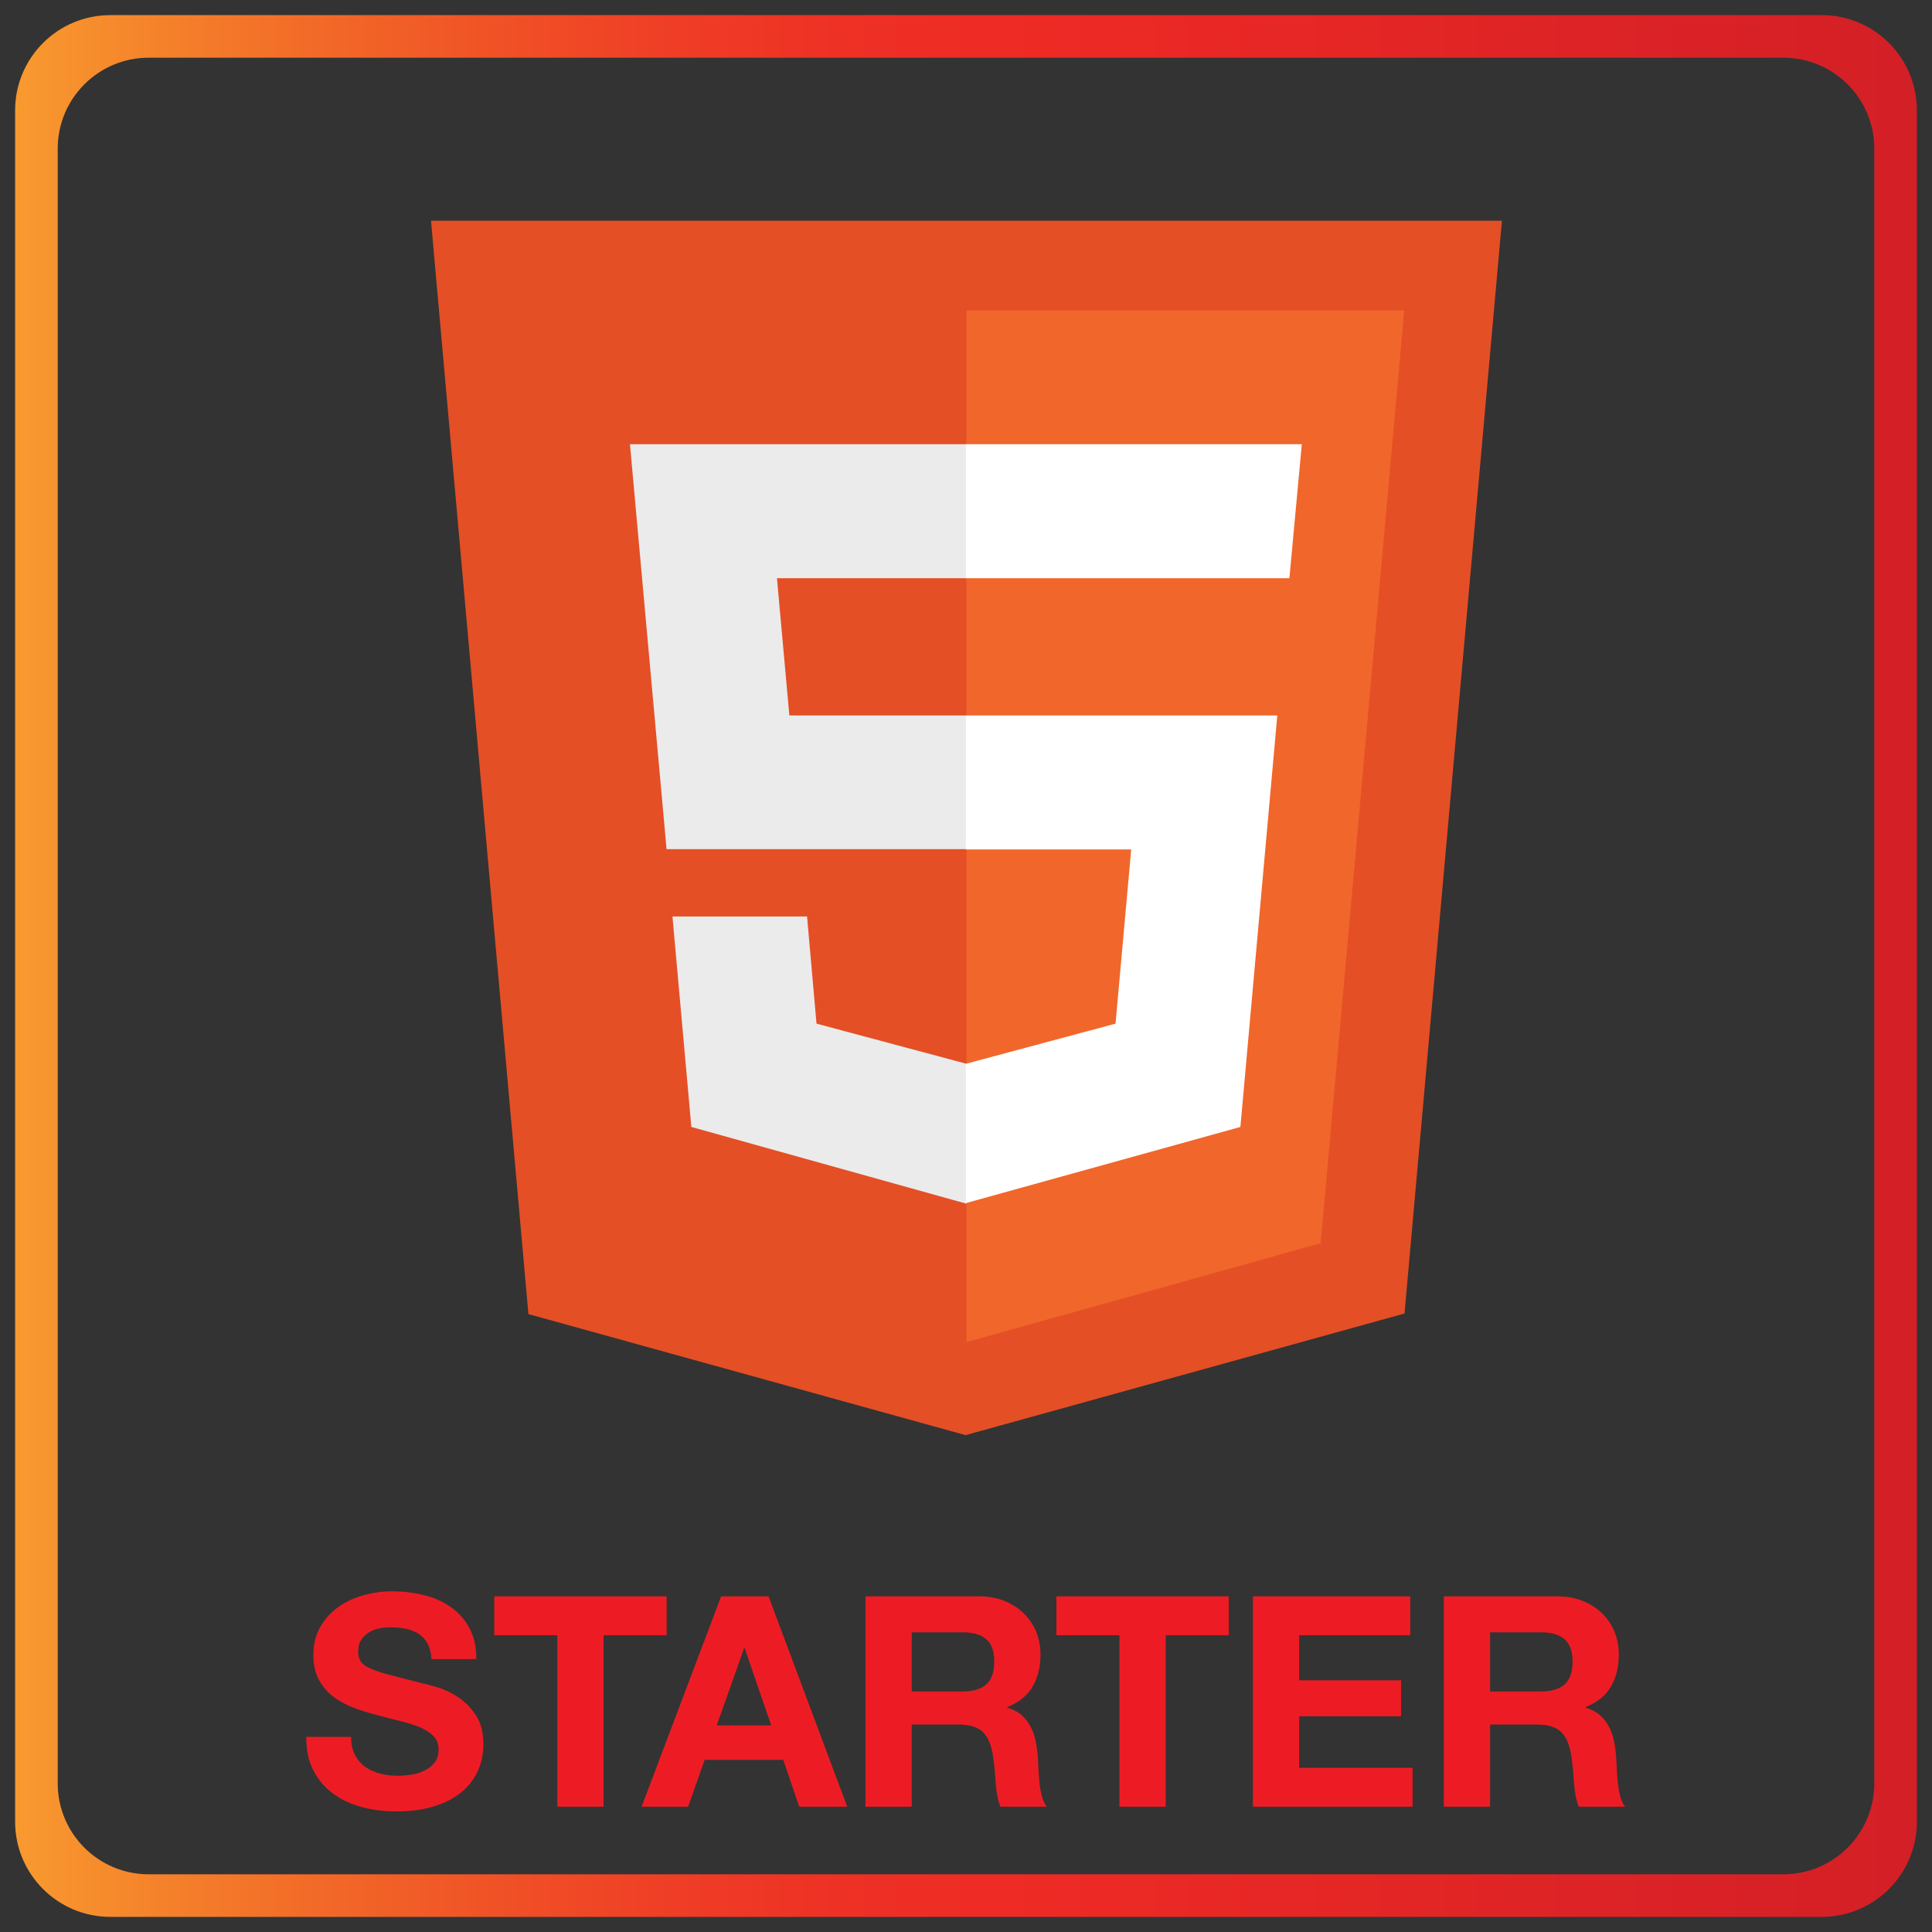 <?xml version="1.0" encoding="utf-8"?>
<!-- Generator: Adobe Illustrator 16.0.0, SVG Export Plug-In . SVG Version: 6.00 Build 0)  -->
<!DOCTYPE svg PUBLIC "-//W3C//DTD SVG 1.1//EN" "http://www.w3.org/Graphics/SVG/1.1/DTD/svg11.dtd">
<svg version="1.1" xmlns="http://www.w3.org/2000/svg" xmlns:xlink="http://www.w3.org/1999/xlink" x="0px" y="0px" width="500px"
	 height="500px" viewBox="0 0 500 500" enable-background="new 0 0 500 500" xml:space="preserve">
<rect x="0" y="0" width="500" height="500" fill="#333333" stroke="none"/>
<g id="Layer_2">
	<linearGradient id="SVGID_1_" gradientUnits="userSpaceOnUse" x1="3.912" y1="250" x2="496.088" y2="250">
		<stop  offset="0" style="stop-color:#F89A2F"/>
		<stop  offset="0.072" style="stop-color:#F5832B"/>
		<stop  offset="0.161" style="stop-color:#F26928"/>
		<stop  offset="0.251" style="stop-color:#F05226"/>
		<stop  offset="0.344" style="stop-color:#EF3E26"/>
		<stop  offset="0.438" style="stop-color:#EE3025"/>
		<stop  offset="0.539" style="stop-color:#EE2A25"/>
		<stop  offset="0.999" style="stop-color:#D31F26"/>
	</linearGradient>
	<path fill="url(#SVGID_1_)" d="M471.447,3.913H28.553c-13.609,0-24.641,11.032-24.641,24.641v442.893
		c0,13.609,11.032,24.641,24.641,24.641h442.894c13.607,0,24.641-11.032,24.641-24.641V28.554
		C496.088,14.945,485.055,3.913,471.447,3.913z M485.064,461.526c0,13-10.54,23.538-23.538,23.538H38.473
		c-12.999,0-23.537-10.539-23.537-23.538V38.474c0-13,10.538-23.538,23.537-23.538h423.054c12.998,0,23.538,10.538,23.538,23.538
		V461.526z"/>
	<g>
		<path fill="#ED1C24" d="M91.854,454.154c0.66,1.271,1.537,2.301,2.63,3.088c1.092,0.789,2.375,1.373,3.851,1.754
			c1.474,0.381,2.999,0.572,4.575,0.572c1.067,0,2.211-0.088,3.431-0.267c1.22-0.178,2.363-0.521,3.431-1.03
			c1.068-0.507,1.957-1.207,2.669-2.097c0.711-0.889,1.067-2.021,1.067-3.393c0-1.474-0.471-2.669-1.411-3.584
			c-0.941-0.915-2.173-1.677-3.698-2.287s-3.254-1.144-5.185-1.601c-1.932-0.458-3.888-0.965-5.871-1.525
			c-2.034-0.508-4.016-1.131-5.947-1.868c-1.933-0.736-3.66-1.689-5.185-2.859c-1.525-1.168-2.758-2.63-3.698-4.384
			c-0.941-1.753-1.411-3.875-1.411-6.366c0-2.795,0.597-5.223,1.792-7.282c1.194-2.059,2.757-3.774,4.689-5.146
			c1.931-1.373,4.117-2.389,6.557-3.05c2.44-0.66,4.88-0.991,7.32-0.991c2.846,0,5.578,0.318,8.196,0.953
			c2.618,0.636,4.943,1.666,6.977,3.088c2.033,1.424,3.647,3.24,4.842,5.452c1.194,2.211,1.792,4.893,1.792,8.044h-11.589
			c-0.103-1.626-0.445-2.974-1.029-4.041c-0.585-1.067-1.36-1.906-2.325-2.516c-0.966-0.61-2.072-1.042-3.317-1.296
			c-1.246-0.254-2.605-0.381-4.079-0.381c-0.966,0-1.933,0.103-2.897,0.305c-0.966,0.204-1.843,0.56-2.63,1.067
			c-0.789,0.509-1.437,1.144-1.944,1.906c-0.509,0.762-0.763,1.729-0.763,2.897c0,1.067,0.203,1.932,0.61,2.592
			c0.406,0.661,1.207,1.271,2.401,1.83c1.194,0.56,2.846,1.119,4.956,1.677c2.109,0.56,4.867,1.271,8.273,2.135
			c1.016,0.204,2.427,0.572,4.231,1.105c1.804,0.534,3.596,1.386,5.375,2.554c1.779,1.17,3.317,2.733,4.613,4.689
			c1.296,1.958,1.944,4.46,1.944,7.51c0,2.491-0.484,4.803-1.449,6.938c-0.966,2.135-2.402,3.978-4.308,5.528
			c-1.906,1.551-4.27,2.758-7.091,3.622c-2.821,0.864-6.087,1.296-9.797,1.296c-3,0-5.909-0.369-8.73-1.105
			c-2.821-0.736-5.312-1.893-7.472-3.469c-2.161-1.575-3.877-3.583-5.147-6.023c-1.271-2.44-1.881-5.337-1.83-8.692h11.589
			C90.863,451.333,91.193,452.884,91.854,454.154z"/>
		<path fill="#ED1C24" d="M127.918,423.198v-10.065h44.604v10.065h-16.317v44.375h-11.97v-44.375H127.918z"/>
		<path fill="#ED1C24" d="M198.903,413.133l20.357,54.44h-12.428l-4.117-12.123h-20.357l-4.27,12.123h-12.047l20.586-54.44H198.903z
			 M199.589,446.529l-6.862-19.977h-0.152l-7.091,19.977H199.589z"/>
		<path fill="#ED1C24" d="M253.342,413.133c2.44,0,4.638,0.395,6.595,1.182c1.956,0.789,3.634,1.868,5.032,3.24
			c1.397,1.373,2.465,2.962,3.203,4.766c0.736,1.805,1.105,3.749,1.105,5.833c0,3.203-0.674,5.974-2.021,8.311
			c-1.348,2.338-3.545,4.117-6.595,5.337v0.152c1.474,0.407,2.693,1.029,3.66,1.868c0.965,0.838,1.753,1.83,2.364,2.974
			c0.61,1.144,1.054,2.401,1.334,3.774c0.279,1.373,0.47,2.745,0.572,4.117c0.05,0.865,0.102,1.881,0.153,3.05
			c0.05,1.17,0.139,2.364,0.267,3.584c0.126,1.22,0.33,2.376,0.61,3.469c0.279,1.094,0.698,2.021,1.258,2.783h-11.971
			c-0.661-1.728-1.067-3.786-1.22-6.176c-0.153-2.389-0.381-4.676-0.687-6.862c-0.407-2.846-1.271-4.93-2.592-6.252
			c-1.322-1.321-3.482-1.982-6.481-1.982h-11.971v21.272h-11.971v-54.44H253.342z M249.072,437.761c2.745,0,4.804-0.61,6.176-1.83
			c1.373-1.22,2.059-3.202,2.059-5.947c0-2.643-0.686-4.562-2.059-5.756c-1.373-1.194-3.431-1.792-6.176-1.792h-13.114v15.326
			H249.072z"/>
		<path fill="#ED1C24" d="M273.395,423.198v-10.065h44.604v10.065h-16.317v44.375h-11.97v-44.375H273.395z"/>
		<path fill="#ED1C24" d="M364.966,413.133v10.065h-28.745v11.666h26.381v9.302h-26.381v13.343h29.355v10.064H324.25v-54.44H364.966
			z"/>
		<path fill="#ED1C24" d="M403.012,413.133c2.44,0,4.638,0.395,6.595,1.182c1.956,0.789,3.634,1.868,5.032,3.24
			c1.397,1.373,2.465,2.962,3.203,4.766c0.736,1.805,1.105,3.749,1.105,5.833c0,3.203-0.674,5.974-2.021,8.311
			c-1.348,2.338-3.545,4.117-6.595,5.337v0.152c1.474,0.407,2.693,1.029,3.66,1.868c0.965,0.838,1.753,1.83,2.364,2.974
			c0.61,1.144,1.054,2.401,1.334,3.774c0.279,1.373,0.47,2.745,0.572,4.117c0.05,0.865,0.102,1.881,0.153,3.05
			c0.05,1.17,0.139,2.364,0.267,3.584c0.126,1.22,0.33,2.376,0.61,3.469c0.279,1.094,0.698,2.021,1.258,2.783h-11.971
			c-0.661-1.728-1.067-3.786-1.22-6.176c-0.153-2.389-0.381-4.676-0.687-6.862c-0.407-2.846-1.271-4.93-2.592-6.252
			c-1.322-1.321-3.482-1.982-6.481-1.982h-11.971v21.272h-11.971v-54.44H403.012z M398.742,437.761c2.745,0,4.804-0.61,6.176-1.83
			c1.373-1.22,2.059-3.202,2.059-5.947c0-2.643-0.686-4.562-2.059-5.756c-1.373-1.194-3.431-1.792-6.176-1.792h-13.114v15.326
			H398.742z"/>
	</g>
</g>
<g id="Layer_1">
	<path fill="#E44F26" d="M136.753,340.087l-25.21-282.962H388.7l-25.21,282.81L249.892,371.41"/>
	<path fill="#F1662A" d="M250.121,347.344V80.349h113.293l-21.62,241.405"/>
	<path fill="#EBEBEB" d="M163.032,114.955h87.089v34.682h-49.045l3.209,35.523h45.836v34.607h-77.616 M174.033,237.185h34.835
		l2.444,27.731l38.809,10.389v36.211l-71.199-19.862"/>
	<path fill="#FFFFFF" d="M336.906,114.955h-86.938v34.682h83.728 M330.563,185.161h-80.596v34.683h42.783l-4.05,45.073
		l-38.733,10.389v36.058l71.048-19.709"/>
	<g>
	</g>
	<g>
	</g>
	<g>
	</g>
	<g>
	</g>
	<g>
	</g>
	<g>
	</g>
</g>
</svg>
